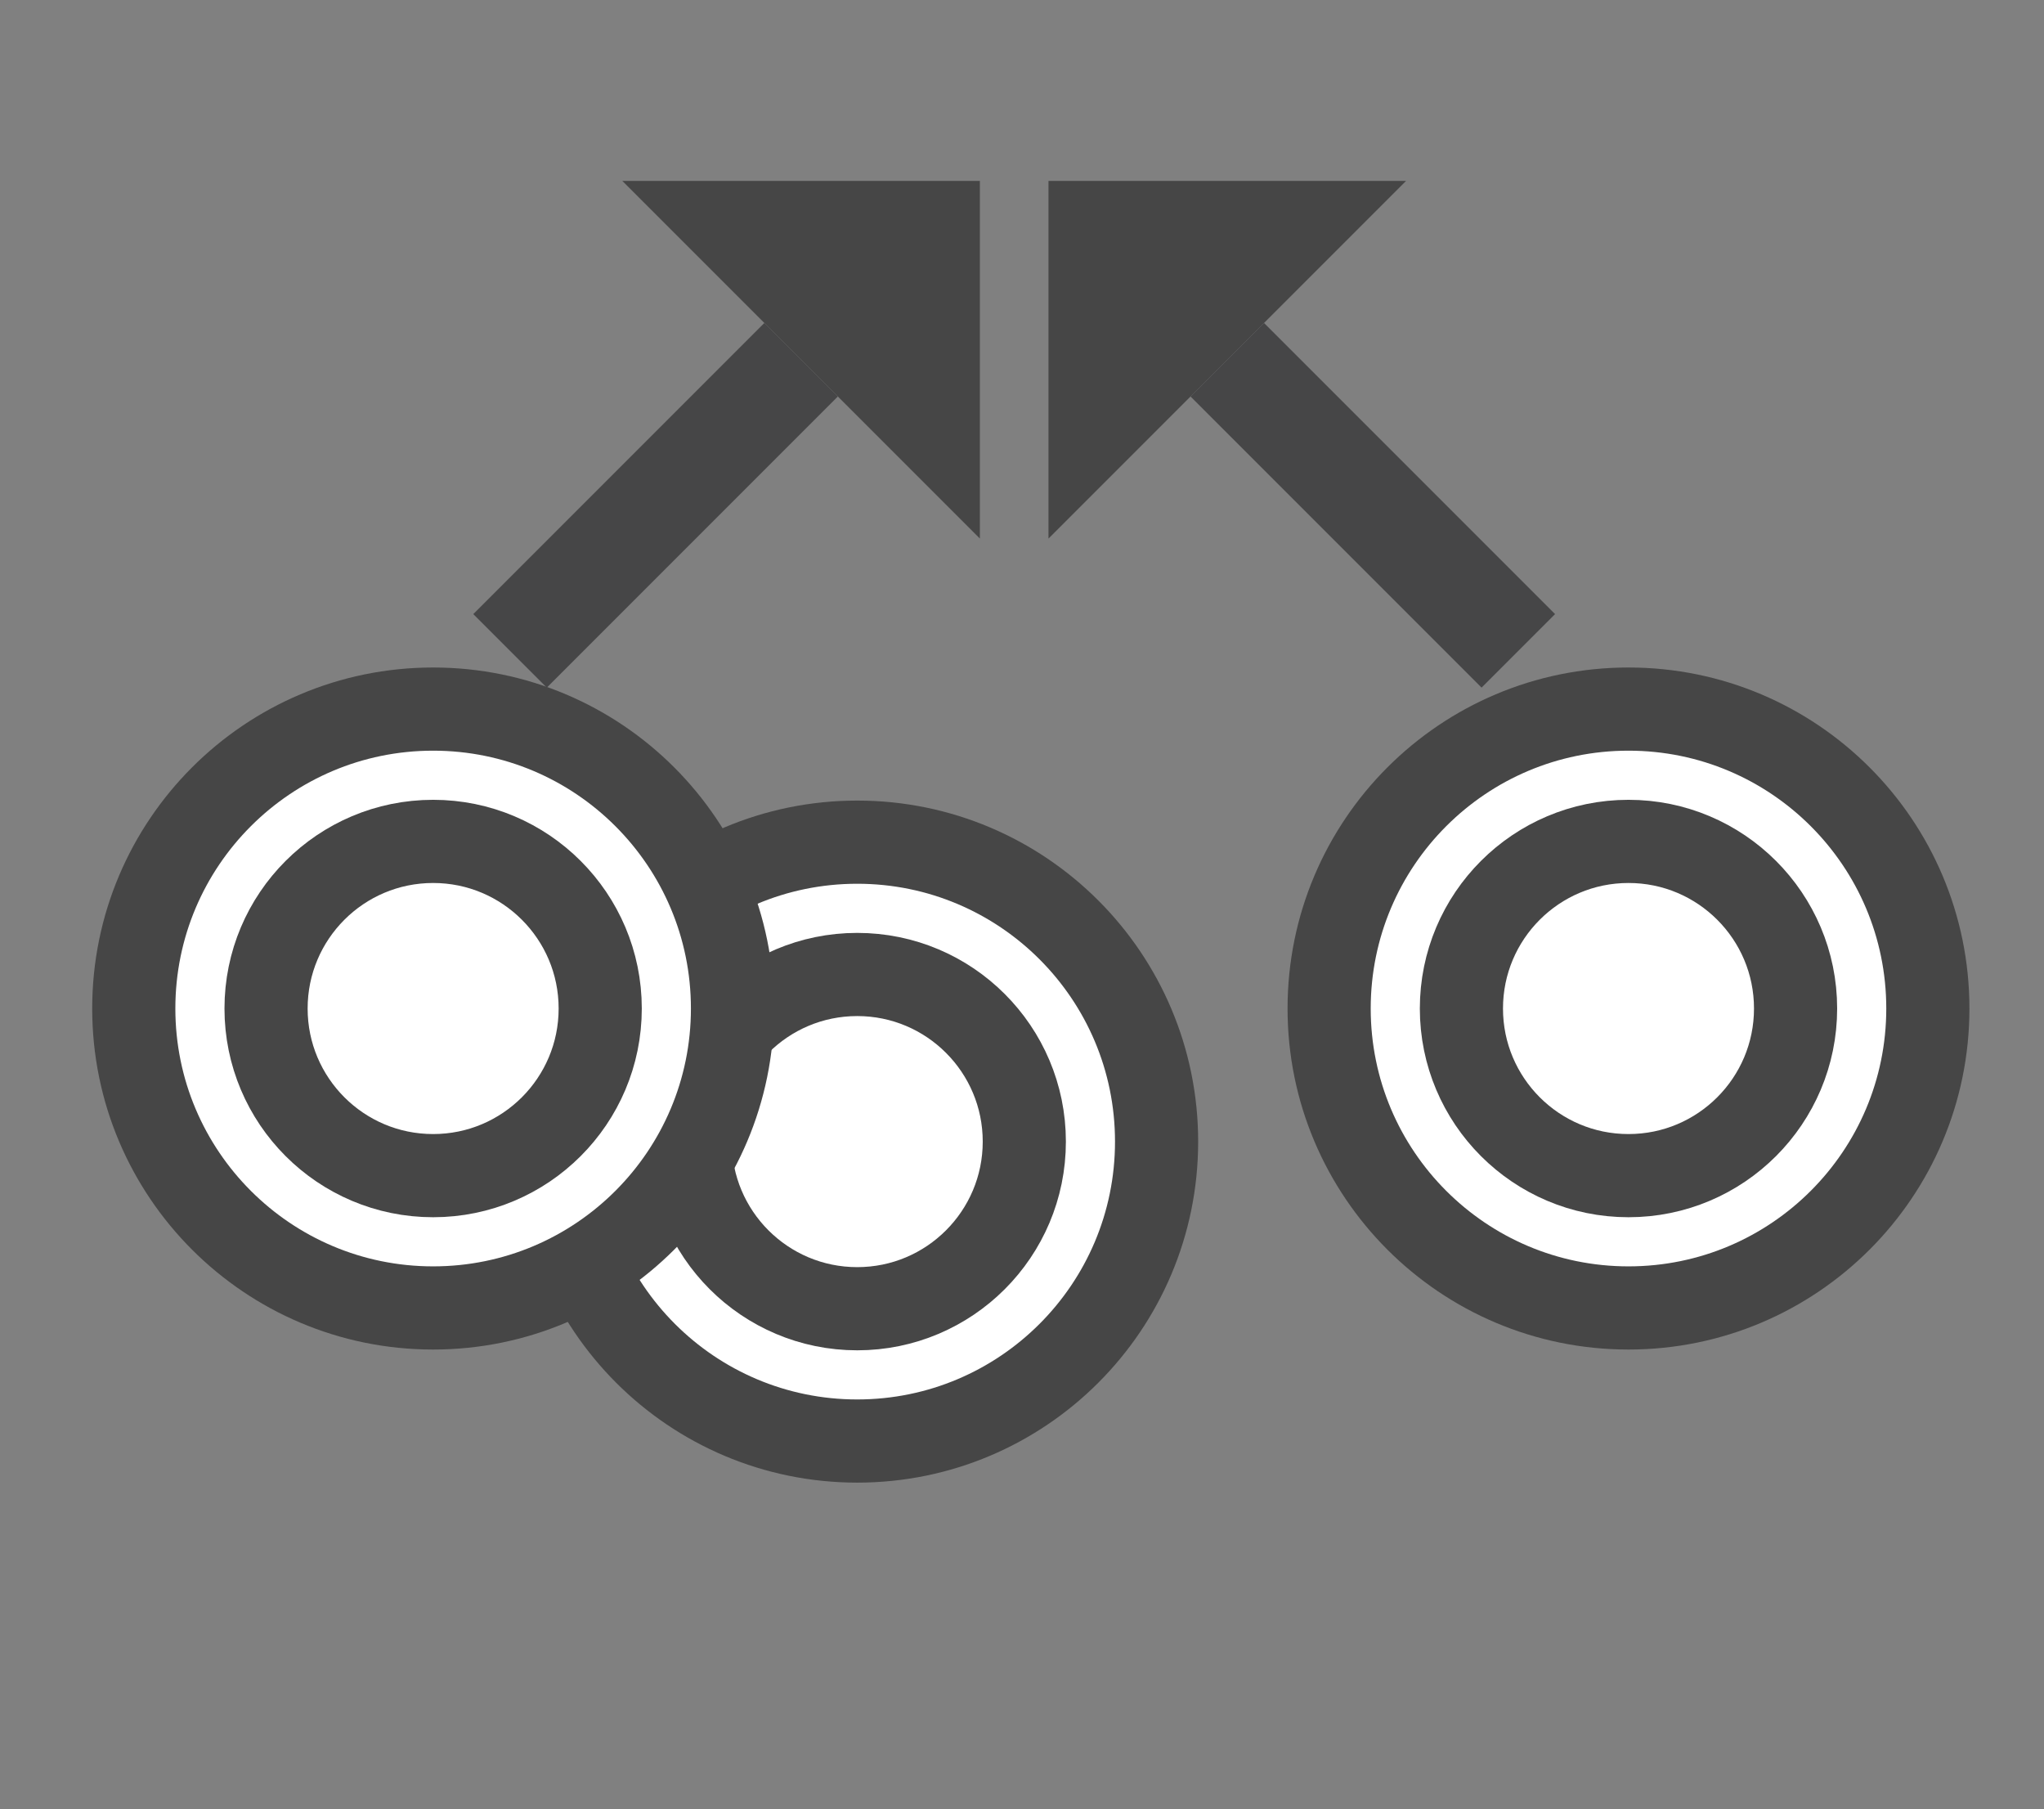 <svg xmlns="http://www.w3.org/2000/svg" id="Layer_1" viewBox="0 0 983.22 870.1" width="983.22" height="870.1"><rect x="0" y="0" width="983.22" height="870.1" fill="#808080" stroke="none"/><defs><style>.cls-1{fill:#464646}.cls-2,.cls-3{fill:none;stroke:#464647;stroke-width:50px;stroke-miterlimit:10}.cls-3{fill:#fff;stroke:#464646;stroke-width:40px}</style></defs><path d="M504.35 259V87h172l-172 172z" class="cls-1"/><path d="M590.35 173l140 140" class="cls-2"/><path d="M471.35 259V87h-172l172 172z" class="cls-1"/><path d="M385.35 173l-140 140" class="cls-2"/><circle cx="412.35" cy="549" r="144" class="cls-3"/><circle cx="412.35" cy="549" r="80.37" class="cls-3"/><circle cx="208.35" cy="485" r="144" class="cls-3"/><circle cx="208.35" cy="485" r="80.37" class="cls-3"/><circle cx="783.35" cy="485" r="144" class="cls-3"/><circle cx="783.35" cy="485" r="80.37" class="cls-3"/></svg>